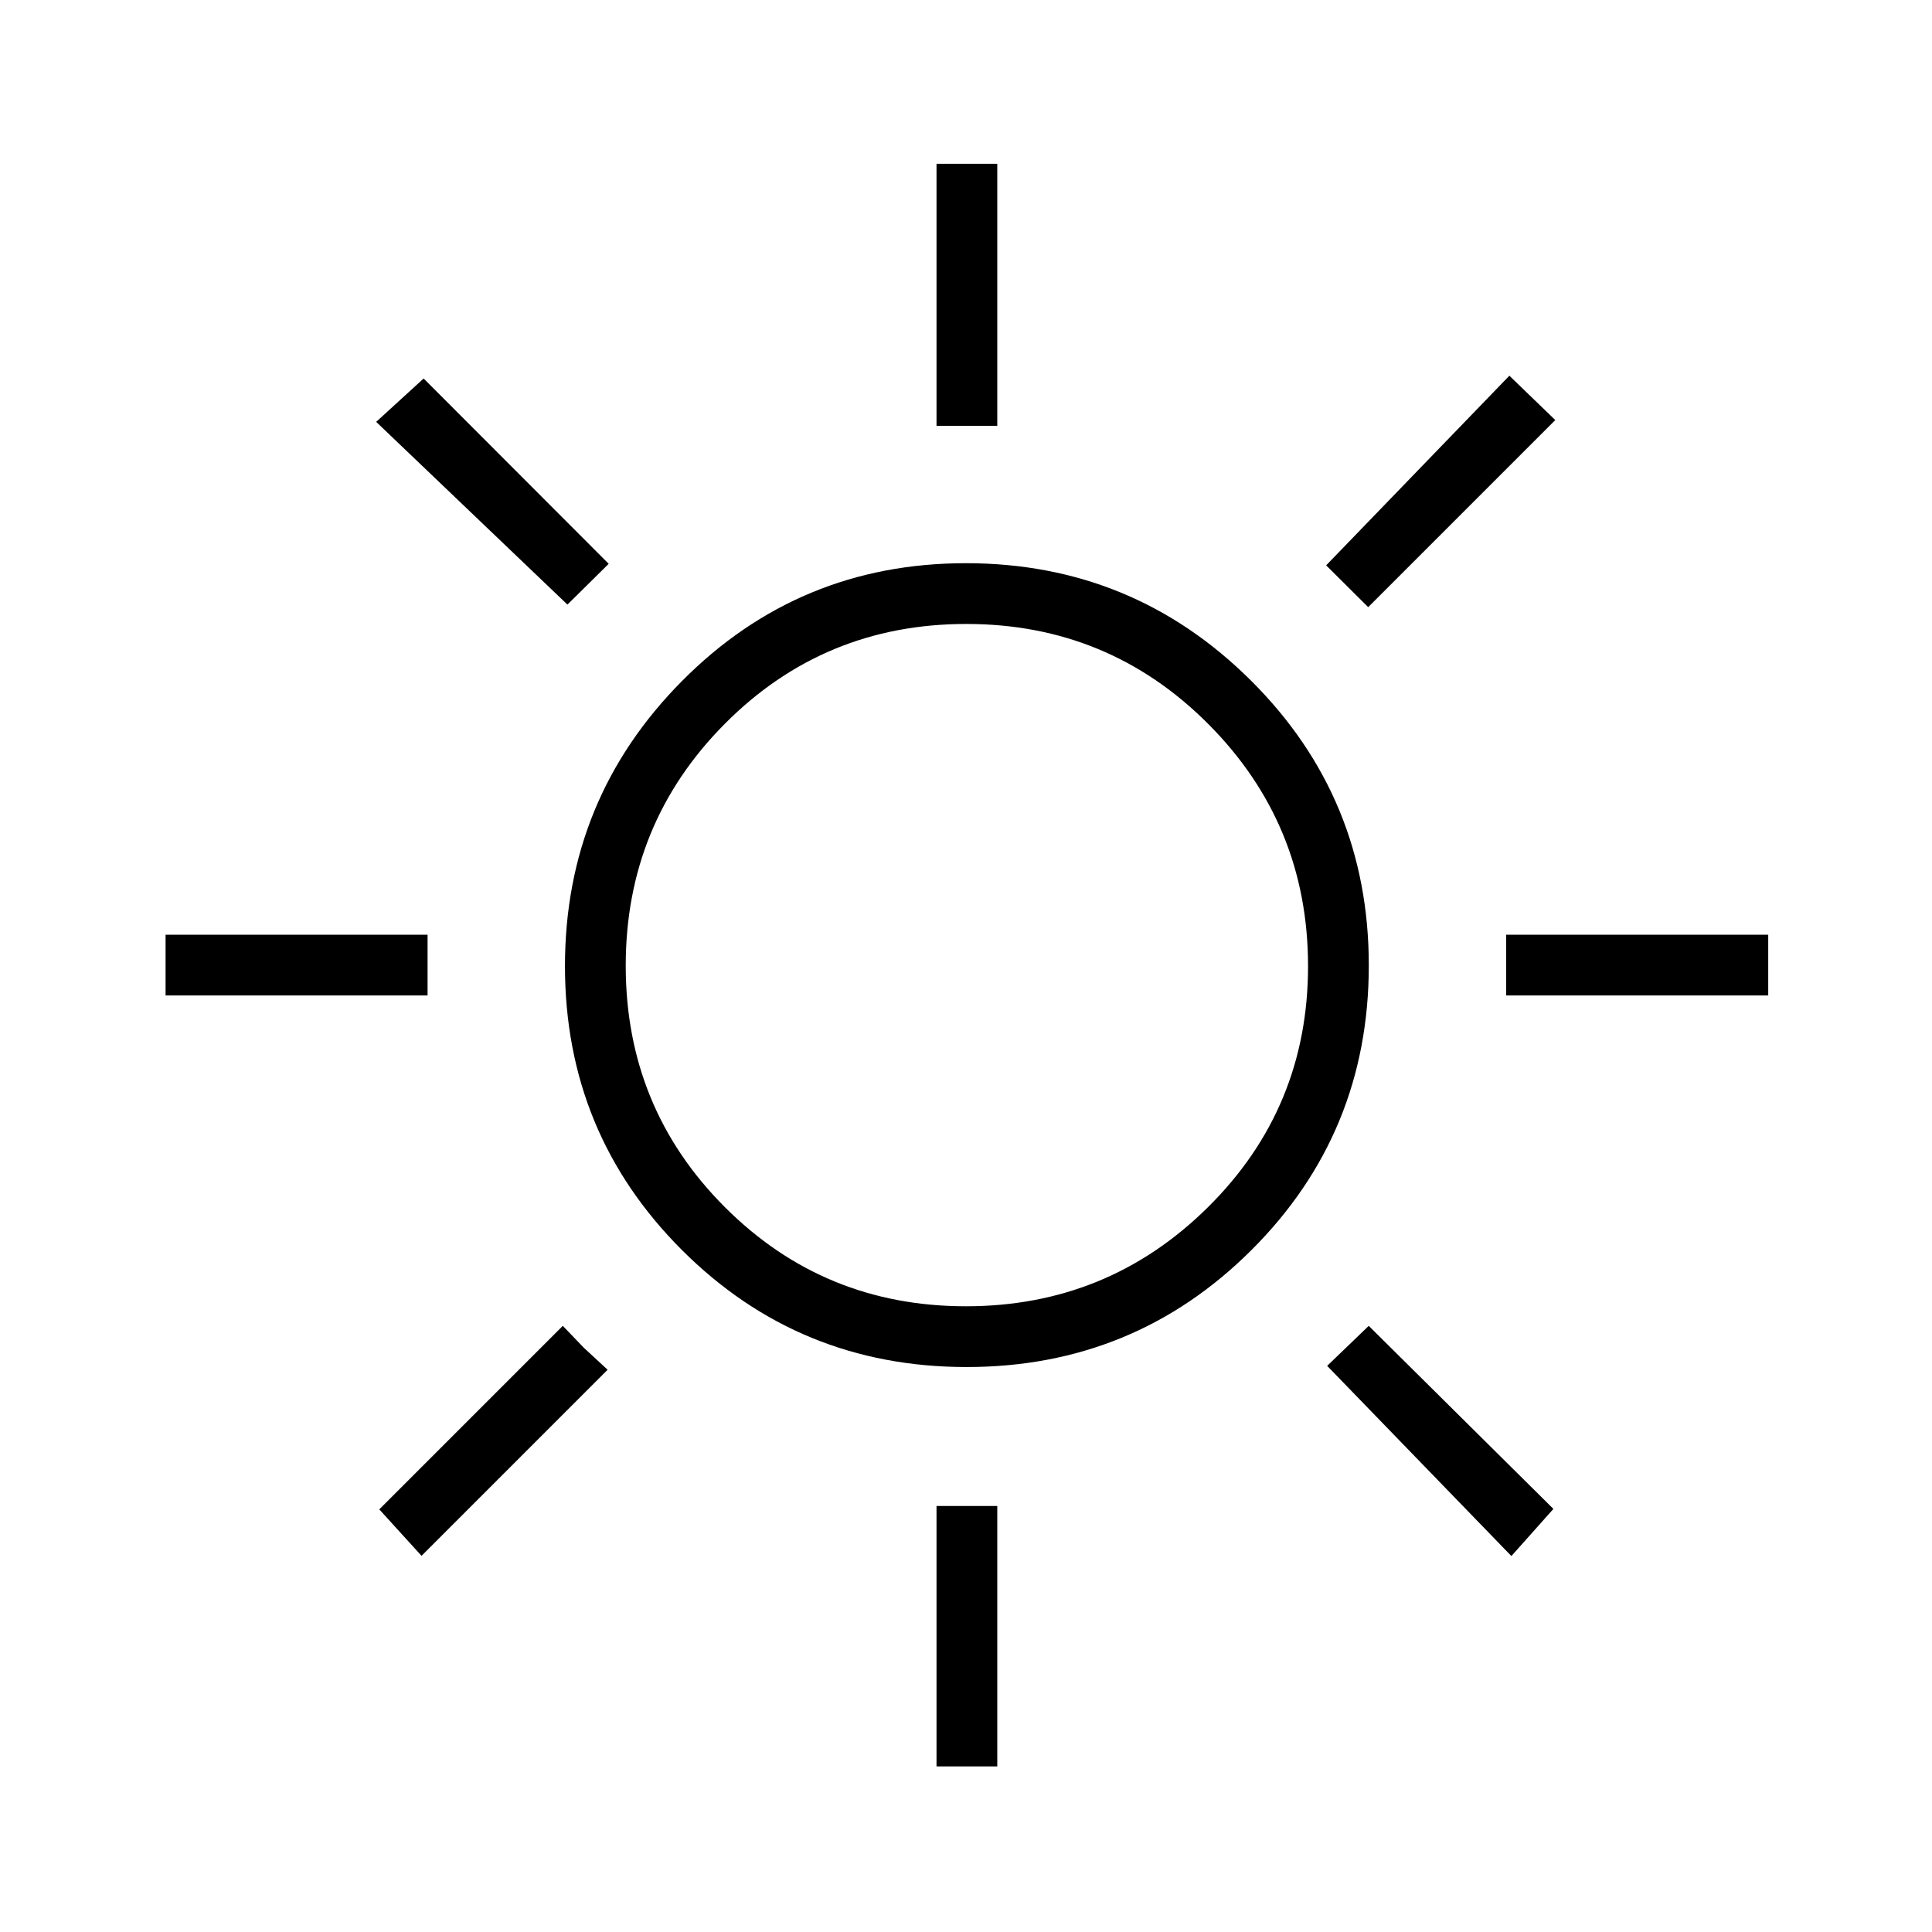 <svg xmlns="http://www.w3.org/2000/svg" height="48" viewBox="0 -960 960 960" width="48"><path d="M465.35-748.42v-130.2h30.19v130.2h-30.19Zm214.5 90.11-20.89-20.77L750-773.31l22.81 22.04-92.96 92.96Zm68.57 192.96v-30.19h130.2v30.19h-130.2ZM465.35-82.27v-129.42h30.19v129.42h-30.19ZM281.96-659.58l-95.04-90.8 23.58-21.54 91.96 92.07-20.5 20.27ZM751-186.81l-91.54-94.5 20.66-19.88 91.76 90.96L751-186.81ZM82.27-465.35v-30.19h130.19v30.19H82.27Zm127.19 278.43-21-23.08 91.19-91.19 10.5 10.93 11.77 10.88-92.46 92.46Zm270.85-93.81q-83.27 0-141.43-58.11-58.15-58.1-58.15-141.11 0-83.01 58.11-141.61 58.1-58.59 141.11-58.59 83.01 0 141.61 58.28 58.59 58.29 58.59 141.56 0 83.27-58.28 141.43-58.29 58.15-141.56 58.15Zm-.37-30.19q70.56 0 120.29-49.23 49.73-49.23 49.73-119.79T600.4-600.23q-49.56-49.73-120.23-49.73T360.21-600.4q-49.29 49.56-49.29 120.23t49.23 119.96q49.23 49.29 119.79 49.29ZM480-480Z"/></svg>